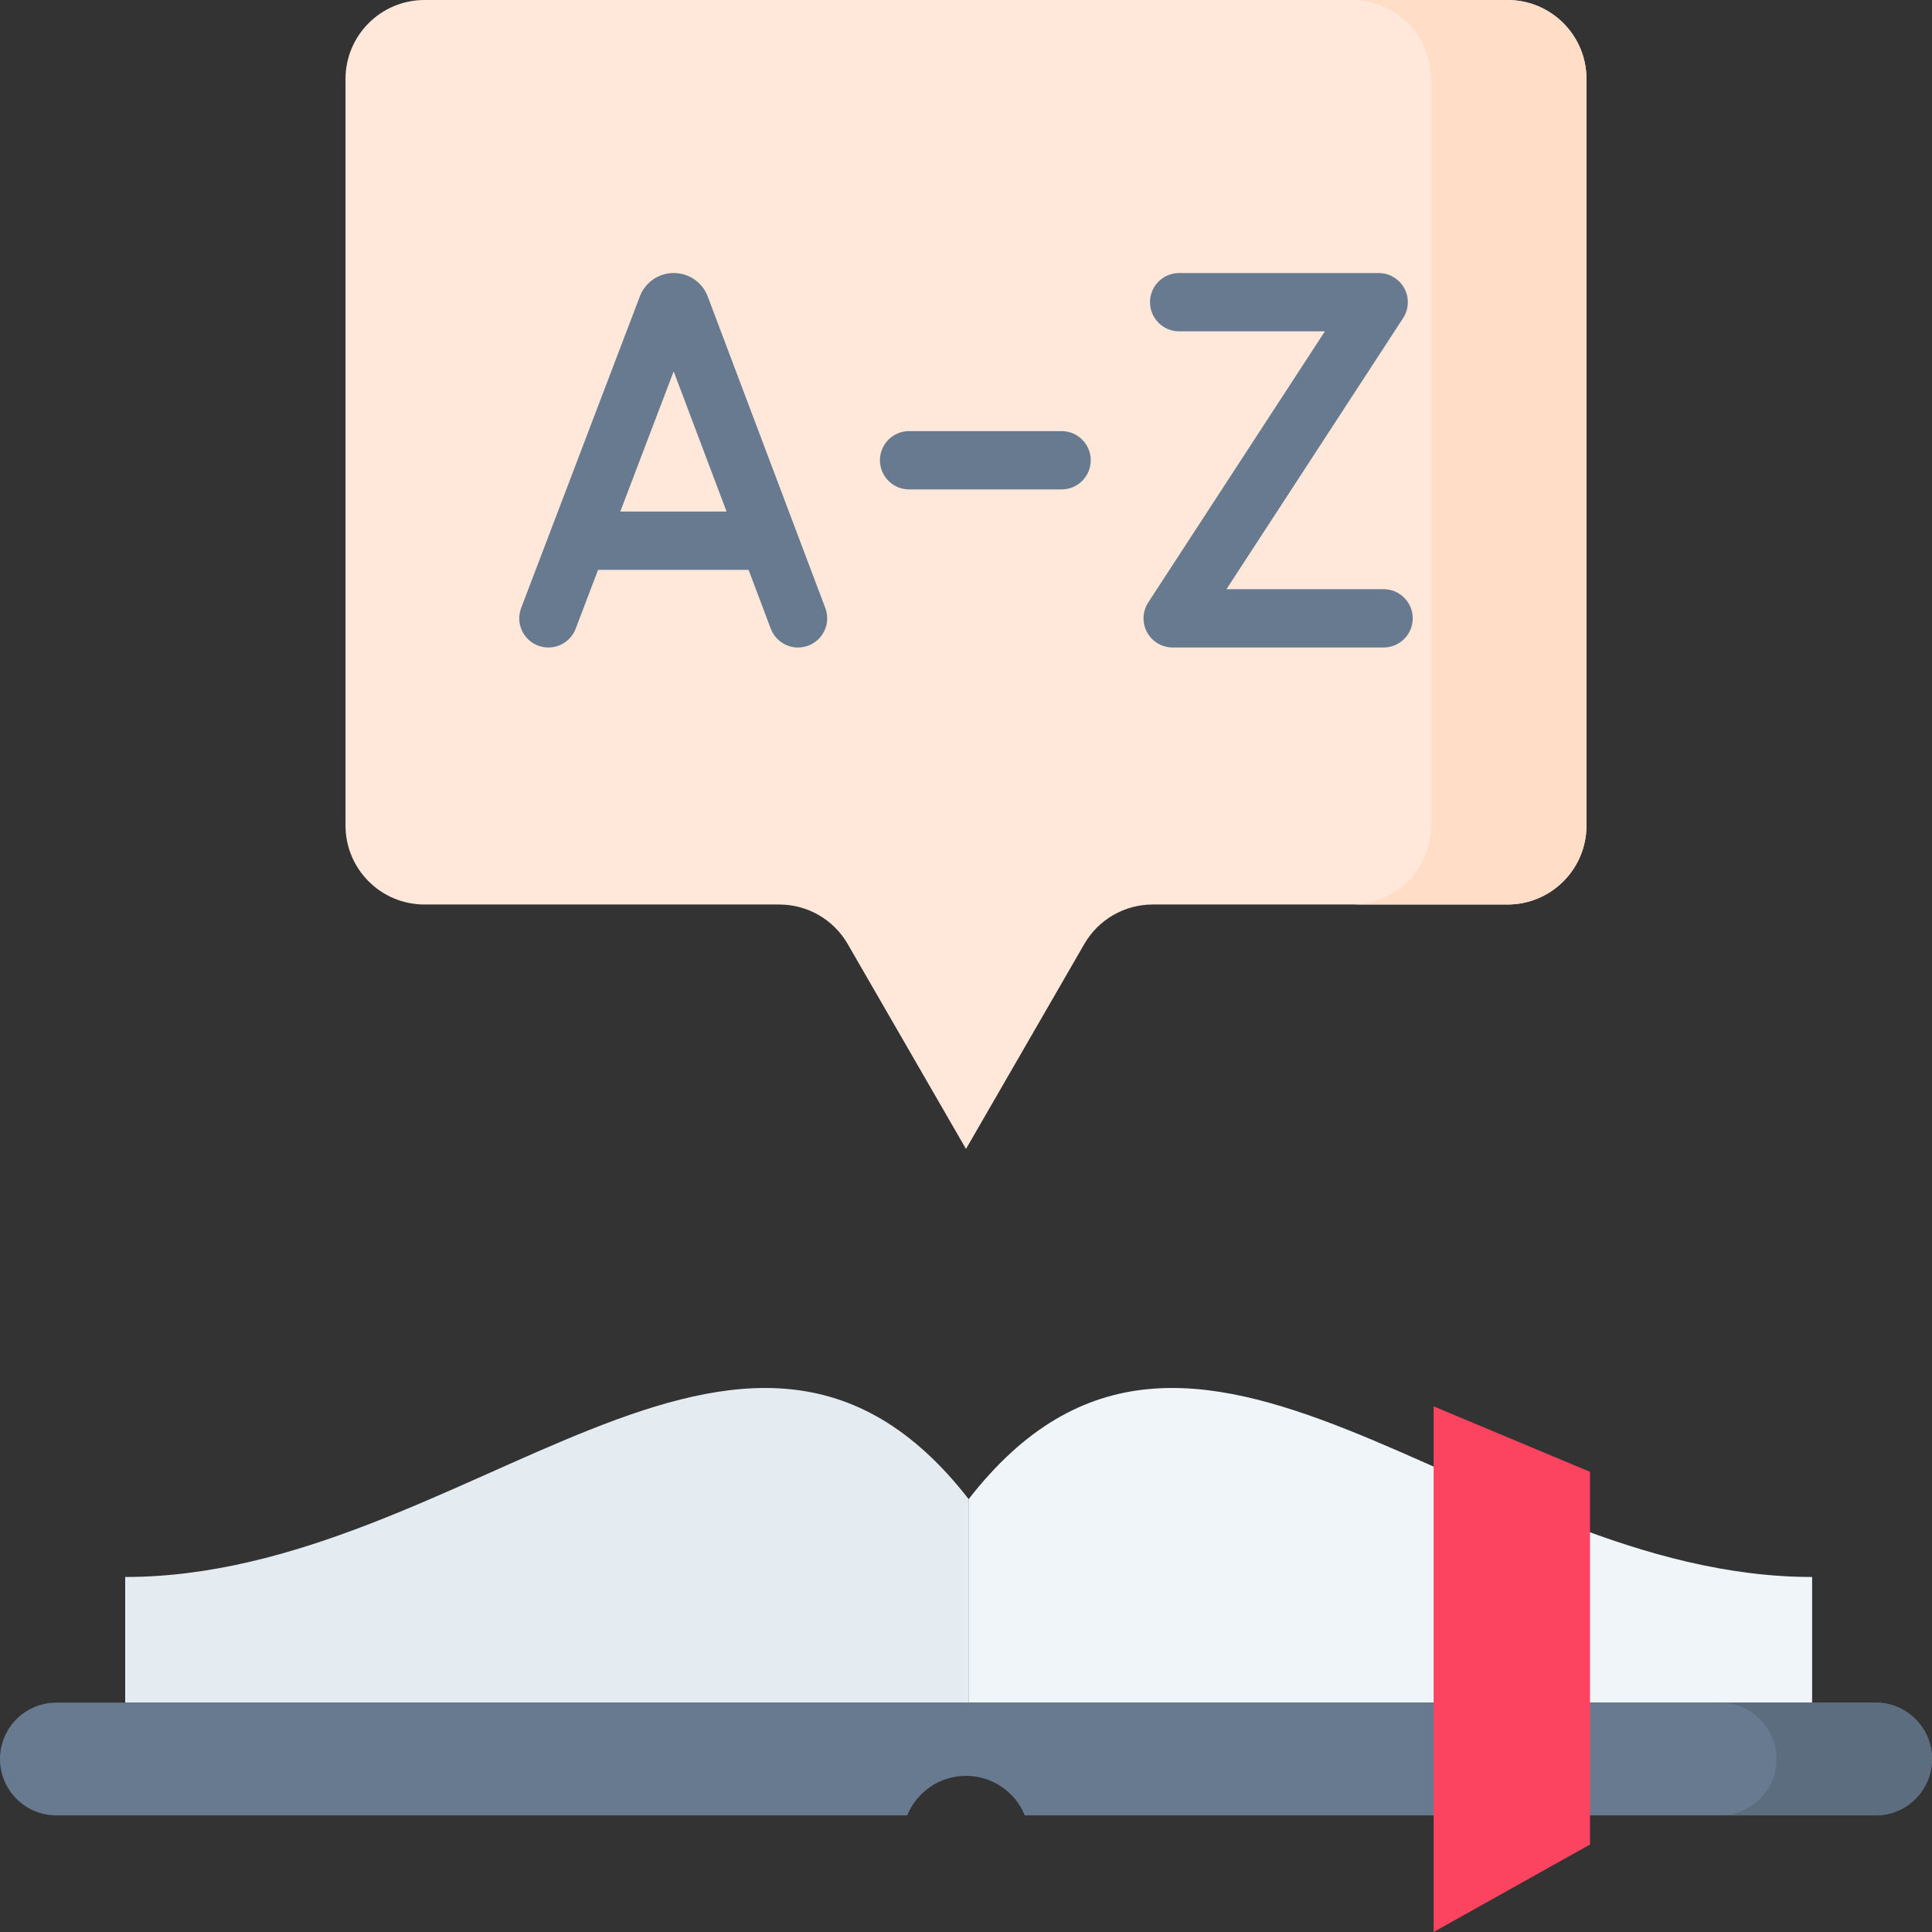 <svg id="Layer_1" enable-background="new 0 0 497 497" height="512" viewBox="0 0 497 497" width="512" xmlns="http://www.w3.org/2000/svg"><rect x="0" y="0" width="497" height="497" fill="#333333" stroke="none"/><g><path d="m249.162 438h217v-32.325c-87.662 0-159.161-94.508-217-20z" fill="#f0f5fa"/><path d="m249.205 438h-217v-32.325c87.662 0 159.161-94.508 217-20z" fill="#e4ecf2"/><path d="m387.8 0h-278.6c-11.221 0-20.317 9.096-20.317 20.317v192.046c0 11.221 9.096 20.317 20.317 20.317h91.266c7.259 0 13.966 3.872 17.595 10.158l30.439 52.722 30.439-52.722c3.629-6.286 10.336-10.158 17.595-10.158h91.266c11.221 0 20.317-9.096 20.317-20.317v-192.046c0-11.221-9.096-20.317-20.317-20.317z" fill="#ffe8d9"/><g><path d="m387.8 0h-40c11.221 0 20.317 9.096 20.317 20.317v192.046c0 11.221-9.096 20.317-20.317 20.317h40c11.221 0 20.317-9.096 20.317-20.317v-192.046c0-11.221-9.096-20.317-20.317-20.317z" fill="#ffddc7"/></g><g><path d="m482.5 438h-468c-8.008 0-14.5 6.492-14.5 14.5s6.492 14.5 14.5 14.5h218.88c2.434-5.962 8.282-10.167 15.12-10.167s12.685 4.205 15.12 10.167h218.88c8.008 0 14.5-6.492 14.5-14.5s-6.492-14.5-14.5-14.5z" fill="#677a8f"/></g><g><path d="m482.5 438h-40c8.008 0 14.5 6.492 14.5 14.5s-6.492 14.5-14.5 14.5h40c8.008 0 14.5-6.492 14.5-14.5s-6.492-14.5-14.5-14.5z" fill="#5c6d80"/></g><path d="m368.794 361.78v135.22l40.232-22.5v-95.882z" fill="#fc435f"/><g fill="#677a8f"><path d="m182.045 76.23c-.026-.07-.054-.14-.082-.208-1.448-3.516-4.838-5.786-8.64-5.786-.004 0-.008 0-.012 0-3.805.005-7.195 2.284-8.636 5.806-.023.057-.046.113-.067.17l-30.539 80.185c-1.475 3.871.469 8.204 4.34 9.678 3.866 1.475 8.203-.468 9.678-4.339l5.766-15.14h38.715l5.706 15.118c1.133 3.003 3.987 4.854 7.018 4.854.88 0 1.775-.156 2.647-.485 3.875-1.462 5.831-5.79 4.368-9.665zm-22.479 55.366 13.733-36.058 13.608 36.058z"/><path d="m355.922 151.566h-40.417l45.438-69.736c1.502-2.306 1.621-5.249.31-7.668s-3.842-3.926-6.594-3.926h-51.325c-4.143 0-7.5 3.358-7.5 7.5s3.357 7.5 7.5 7.5h37.486l-45.438 69.736c-1.502 2.306-1.621 5.249-.31 7.668s3.842 3.926 6.594 3.926h54.256c4.143 0 7.5-3.358 7.5-7.5s-3.358-7.5-7.5-7.5z"/><path d="m273.093 110.901h-39.229c-4.143 0-7.5 3.358-7.5 7.5s3.357 7.5 7.5 7.5h39.229c4.143 0 7.5-3.358 7.5-7.5s-3.358-7.5-7.5-7.5z"/></g></g></svg>